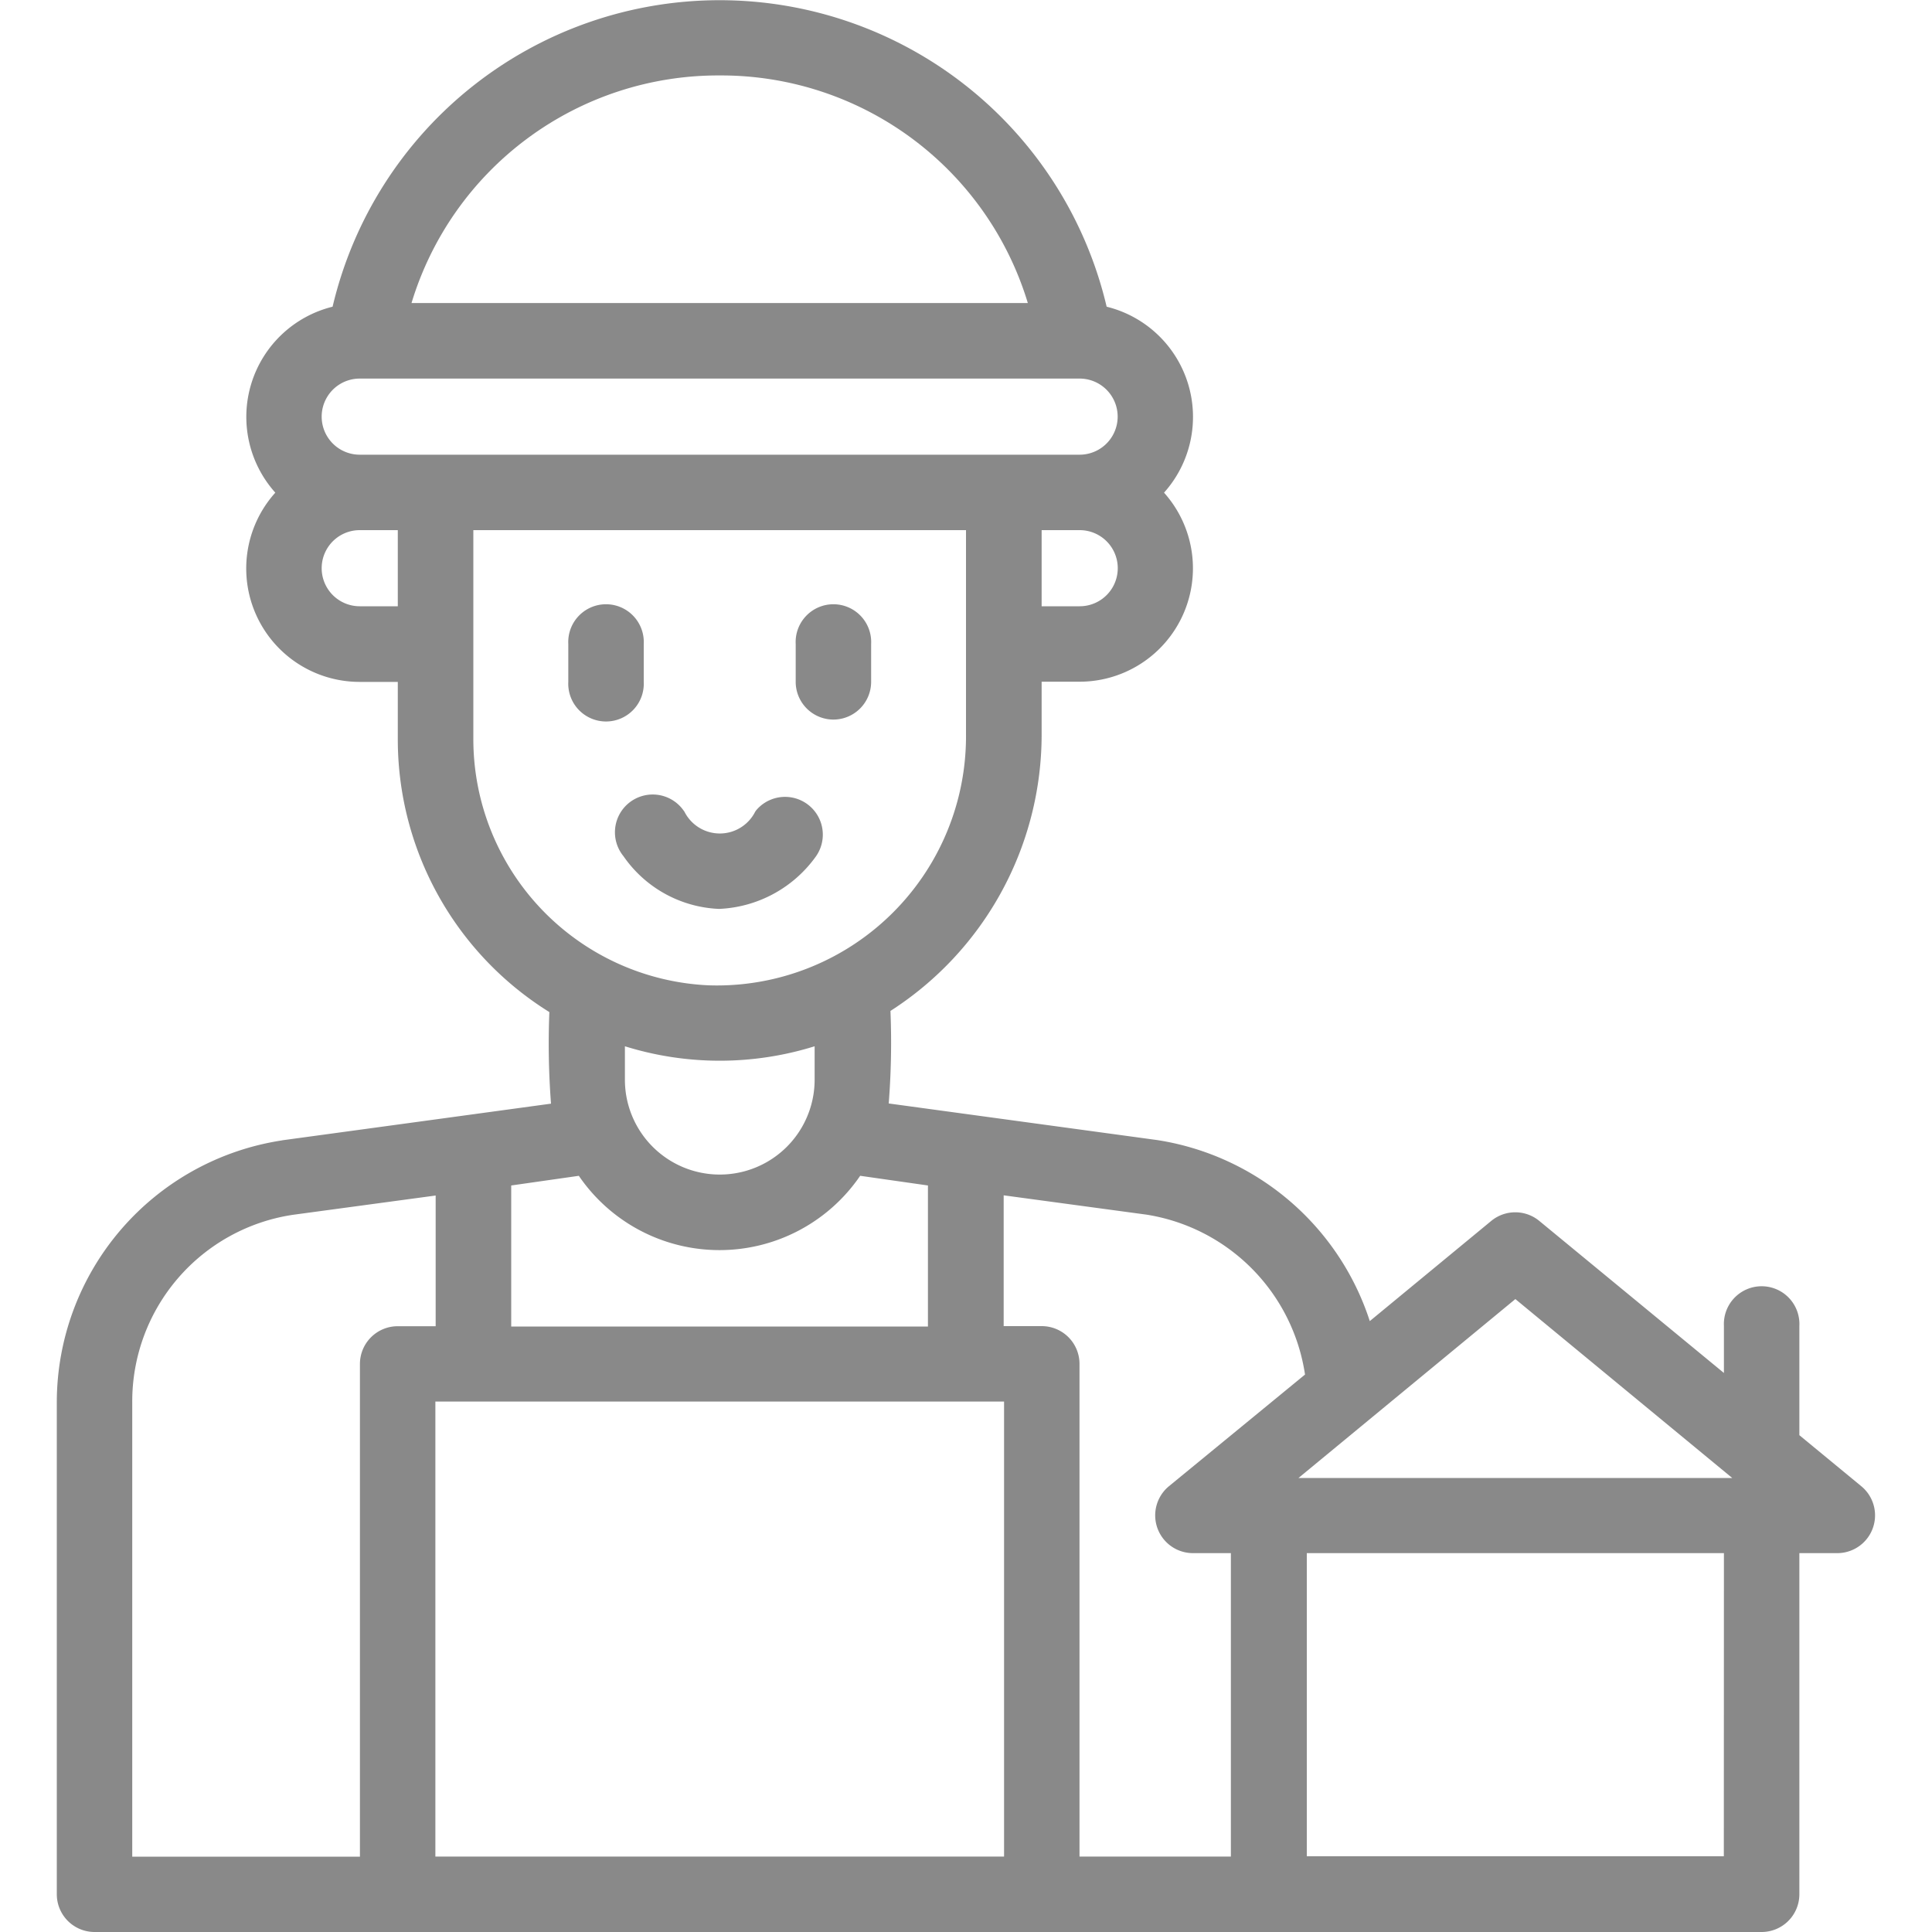 <svg xmlns="http://www.w3.org/2000/svg" width="20" height="20" viewBox="0 0 20 20">
    <defs>
        <clipPath id="dbktjw7k5a">
            <path data-name="Rectangle 57" style="fill:#898989" d="M0 0h20v20H0z"/>
        </clipPath>
    </defs>
    <g style="clip-path:url(#dbktjw7k5a)">
        <path data-name="Path 207" d="m19.269 15.386-.642-.529v-1.131a.391.391 0 1 0-.781 0v.487l-1.91-1.573a.391.391 0 0 0-.5 0l-1.256 1.036a2.757 2.757 0 0 0-2.2-1.874l-2.78-.379a8.068 8.068 0 0 0 .018-.958A3.4 3.4 0 0 0 10.783 7.6v-.543h.394A1.174 1.174 0 0 0 12.05 5.1a1.175 1.175 0 0 0-.594-1.925 4.116 4.116 0 0 0-8.013 0A1.175 1.175 0 0 0 2.85 5.1a1.174 1.174 0 0 0 .874 1.959h.394v.59a3.324 3.324 0 0 0 1.569 2.828 8.171 8.171 0 0 0 .017.948c-3.311.452-2.719.37-2.789.381a2.745 2.745 0 0 0-2.327 2.71v5.093A.391.391 0 0 0 .979 20h17.257a.391.391 0 0 0 .391-.391v-3.531h.394a.391.391 0 0 0 .248-.692zm-3.582-1.938 2.245 1.852h-4.49zm-2.177.781-1.41 1.157a.391.391 0 0 0 .248.692h.394v3.141h-1.567v-5.1a.391.391 0 0 0-.391-.391h-.394v-1.354l1.479.2a1.971 1.971 0 0 1 1.64 1.652zm-3.116.28v4.71H4.507v-4.71zm.783-8.233h-.394v-.788h.394a.394.394 0 1 1 0 .788zM7.45.781a3.317 3.317 0 0 1 3.19 2.356H4.26A3.317 3.317 0 0 1 7.45.781zM3.724 3.919h7.452a.394.394 0 0 1 0 .788H3.724a.394.394 0 0 1 0-.788zm0 2.357a.394.394 0 0 1 0-.788h.394v.788zM4.9 7.647V5.488H10V7.6a2.579 2.579 0 0 1-2.665 2.6A2.552 2.552 0 0 1 4.9 7.647zm3.533 3.182v.348a.982.982 0 1 1-1.964 0v-.346a3.3 3.3 0 0 0 1.964 0zm.473 1.343.7.1v1.46H5.292v-1.46l.7-.1a1.763 1.763 0 0 0 2.913-.001zm-7.537 2.344a1.953 1.953 0 0 1 1.661-1.94l1.48-.2v1.353h-.393a.391.391 0 0 0-.391.391v5.1H1.369zm16.476 4.7h-4.317v-3.138h4.318z" style="fill:#898989"/>
        <path data-name="Path 208" d="M6.664 7.058v-.392a.391.391 0 1 0-.781 0v.392a.391.391 0 1 0 .781 0z" style="fill:#898989"/>
        <path data-name="Path 209" d="M8.627 7.449a.391.391 0 0 0 .391-.391v-.392a.391.391 0 1 0-.781 0v.392a.391.391 0 0 0 .39.391z" style="fill:#898989"/>
        <path data-name="Path 210" d="M8.446 8.866a.391.391 0 0 0-.618-.478l-.01.014a.41.41 0 0 1-.733 0l-.011-.015a.391.391 0 1 0-.62.476 1.266 1.266 0 0 0 .989.546 1.3 1.3 0 0 0 1.003-.543z" style="fill:#898989"/>
    </g>
</svg>
